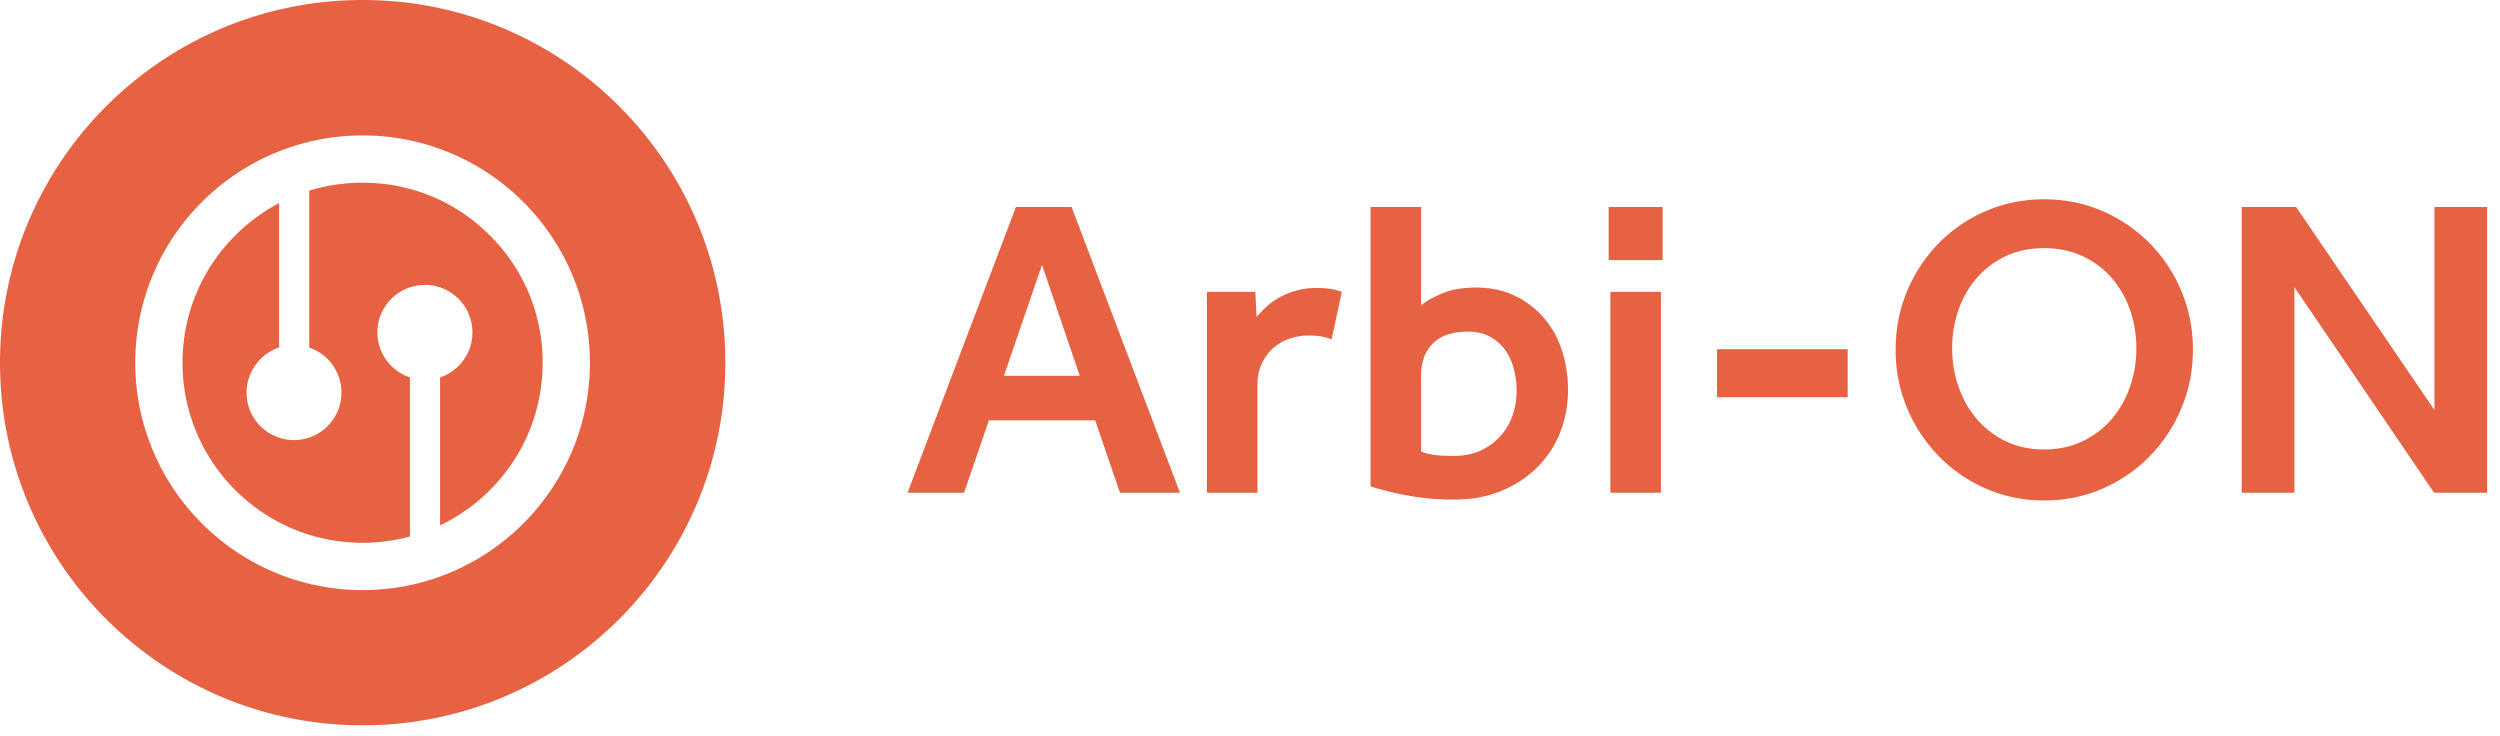 <svg xmlns="http://www.w3.org/2000/svg" width="146" height="43" viewBox="0 0 146 43">
    <path fill="#E76243" fill-rule="evenodd" d="M21.18 0c11.7 0 21.18 9.481 21.18 21.181 0 11.7-9.48 21.179-21.18 21.179S0 32.881 0 21.181 9.48 0 21.18 0zm0 7.91c-7.33 0-13.28 5.941-13.28 13.271 0 7.33 5.95 13.28 13.28 13.28 7.33 0 13.27-5.95 13.27-13.28 0-7.33-5.94-13.271-13.27-13.271zm0 2.76c2.81 0 5.45 1.091 7.43 3.08a10.408 10.408 0 0 1 3.08 7.431c0 2.809-1.09 5.45-3.08 7.44-.86.859-1.84 1.549-2.91 2.06v-8.64c1.1-.371 1.89-1.4 1.89-2.631a2.77 2.77 0 0 0-2.77-2.769c-1.54 0-2.78 1.24-2.78 2.769 0 1.231.8 2.26 1.9 2.631v9.289c-.89.24-1.82.37-2.76.37-2.81 0-5.45-1.099-7.44-3.079a10.489 10.489 0 0 1-3.08-7.44c0-2.81 1.1-5.451 3.08-7.431.77-.77 1.63-1.399 2.56-1.89v8.431a2.787 2.787 0 0 0-1.9 2.64c0 1.53 1.24 2.769 2.77 2.769s2.77-1.239 2.77-2.769c0-1.22-.78-2.261-1.88-2.63v-9.17c1-.301 2.05-.461 3.12-.461zm98.205.97c1.217 0 2.352.23 3.402.687a8.786 8.786 0 0 1 2.751 1.876 8.764 8.764 0 0 1 1.851 2.79 8.718 8.718 0 0 1 .676 3.427c0 1.217-.225 2.36-.676 3.427a8.885 8.885 0 0 1-1.85 2.801 8.623 8.623 0 0 1-2.752 1.888 8.403 8.403 0 0 1-3.402.69 8.407 8.407 0 0 1-3.402-.69 8.634 8.634 0 0 1-2.75-1.888 8.902 8.902 0 0 1-1.852-2.8 8.712 8.712 0 0 1-.675-3.428c0-1.218.224-2.36.675-3.428a8.884 8.884 0 0 1 1.84-2.789 8.595 8.595 0 0 1 2.75-1.876 8.507 8.507 0 0 1 3.414-.687zm-36.393.45v5.753c.2-.2.583-.425 1.15-.675.567-.25 1.25-.375 2.05-.375.852 0 1.606.158 2.265.475a5.21 5.21 0 0 1 1.688 1.276 5.387 5.387 0 0 1 1.063 1.902 7.37 7.37 0 0 1 .364 2.326c0 .883-.155 1.713-.463 2.488a5.956 5.956 0 0 1-1.326 2.026 6.418 6.418 0 0 1-2.09 1.376c-.816.341-1.733.512-2.75.512a14.75 14.75 0 0 1-2.814-.25 17.345 17.345 0 0 1-1.882-.456l-.207-.068V12.09h2.952zm51.101 0l8.08 11.856V12.09h3.076v16.685h-3.1l-8.156-12.007v12.007h-3.076V12.09h3.176zm-71.512 0l6.328 16.684h-3.502l-1.451-4.227h-6.203l-1.451 4.227H53l6.329-16.684h3.252zm14.332 4.728c.283 0 .538.017.763.05.15.023.302.056.456.1l.232.076-.6 2.776a2.718 2.718 0 0 0-.613-.175 4.77 4.77 0 0 0-.738-.051c-.4 0-.784.068-1.151.202a2.717 2.717 0 0 0-.95.574c-.267.25-.48.55-.638.9-.132.292-.21.613-.231.963l-.007.214v6.328h-2.951V17.044h2.826l.075 1.475c.133-.167.304-.35.513-.55.208-.2.454-.383.738-.55a4.362 4.362 0 0 1 2.276-.601zm20.086.226v11.73h-2.952v-11.73H97zm-11.281 2.325c-.9 0-1.58.23-2.038.688-.413.413-.64.965-.681 1.654l-.007.235v4.427c.233.083.475.147.725.188.25.042.642.062 1.176.062.6 0 1.126-.103 1.576-.312a3.48 3.48 0 0 0 1.863-2.052c.159-.458.238-.93.238-1.413 0-.45-.054-.884-.163-1.3a3.357 3.357 0 0 0-.512-1.114 2.587 2.587 0 0 0-.89-.775c-.357-.192-.787-.288-1.287-.288zm33.667-4.877c-.834 0-1.58.154-2.239.462a5.087 5.087 0 0 0-1.688 1.264 5.66 5.66 0 0 0-1.075 1.863 6.731 6.731 0 0 0-.376 2.264c0 .784.125 1.534.376 2.251.25.718.608 1.348 1.075 1.89.467.541 1.03.97 1.688 1.287.66.316 1.405.475 2.24.475.816 0 1.558-.159 2.225-.475a5.102 5.102 0 0 0 1.701-1.288 5.755 5.755 0 0 0 1.076-1.889c.25-.717.375-1.467.375-2.25 0-.802-.125-1.556-.375-2.265a5.662 5.662 0 0 0-1.076-1.863 5.038 5.038 0 0 0-1.7-1.264c-.668-.308-1.41-.462-2.227-.462zm-11.48 5.903v2.802h-7.63v-2.802h7.63zm-47.051-4.928l-2.226 6.478h4.428l-2.202-6.478zm36.245-3.377v3.102h-3.152V12.09H97.1z"/>
</svg>
